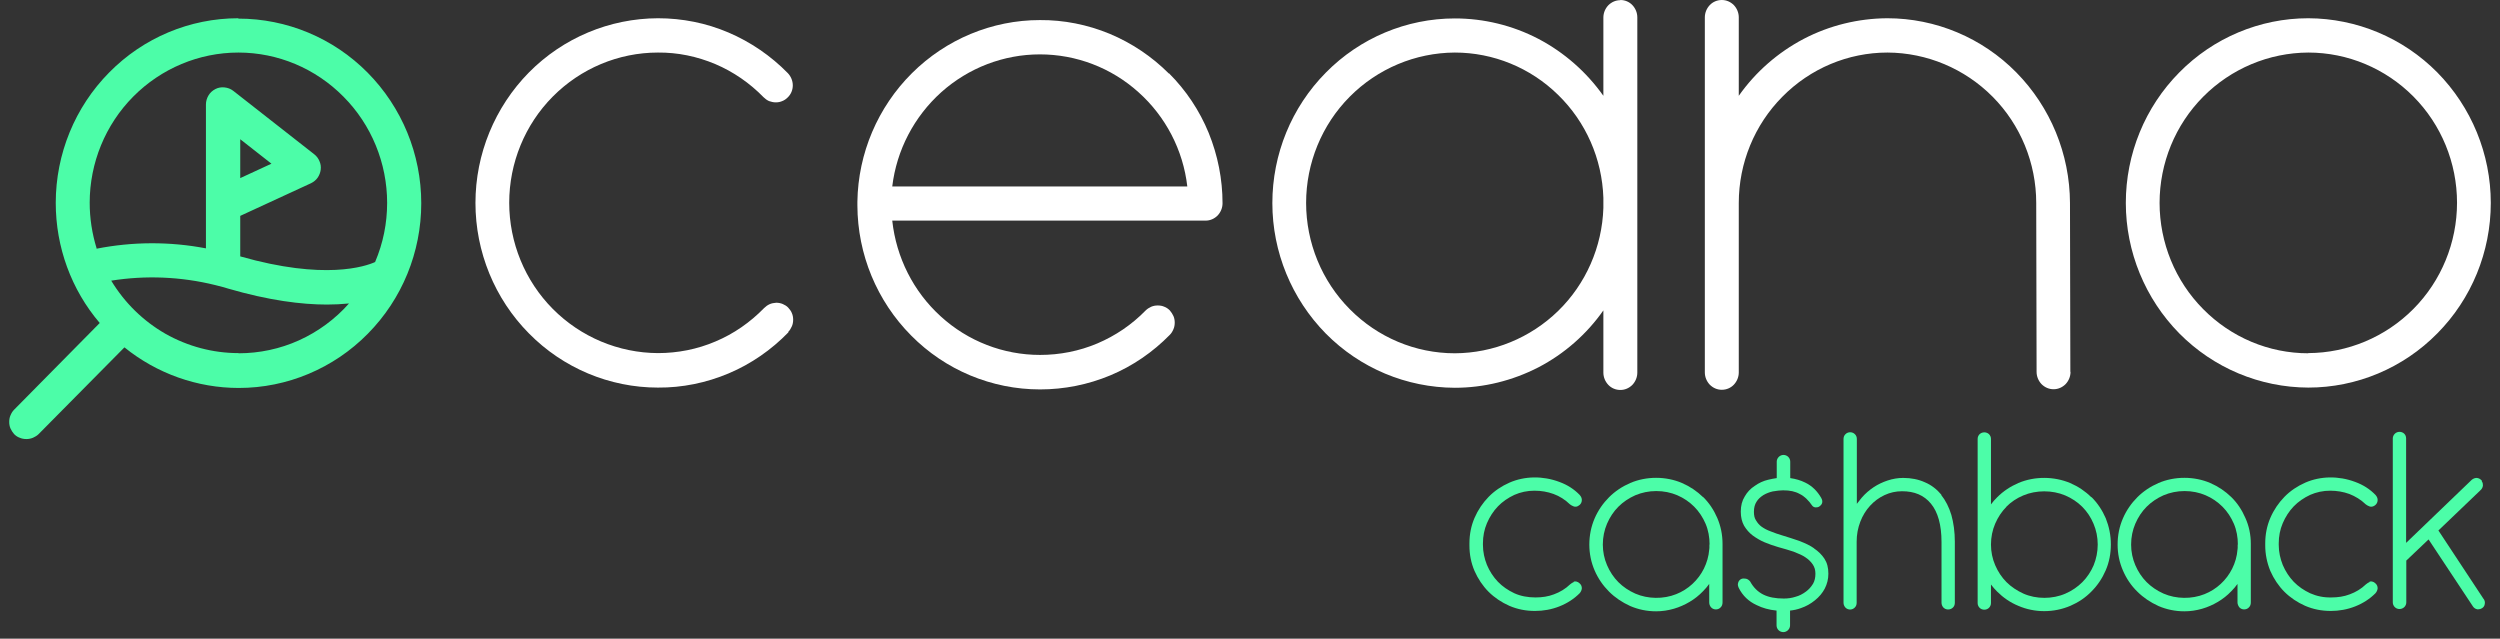 <svg width="137" height="35" viewBox="0 0 137 35" fill="none" xmlns="http://www.w3.org/2000/svg">
<rect x="0" y="0" width="137" height="35" fill="#333333" stroke="none"/>
<path d="M89.725 11.45V11.12C89.725 11.01 89.725 10.9 89.725 10.79V11.45Z" fill="white"/>
<path d="M88.795 0.01C88.545 0.01 88.315 0.11 88.135 0.29C87.965 0.47 87.865 0.71 87.865 0.96V5.25C86.935 3.94 85.715 2.87 84.305 2.13C82.885 1.39 81.315 1.01 79.725 1.01C77.075 1.01 74.525 2.08 72.655 3.98C70.775 5.88 69.725 8.45 69.725 11.13C69.725 13.81 70.785 16.38 72.655 18.28C74.535 20.18 77.075 21.24 79.725 21.25C81.315 21.25 82.885 20.86 84.305 20.13C85.725 19.39 86.945 18.32 87.865 17.01V20.42C87.865 20.67 87.965 20.91 88.135 21.09C88.305 21.27 88.545 21.37 88.795 21.37C89.045 21.37 89.275 21.27 89.455 21.09C89.625 20.91 89.725 20.67 89.725 20.42V0.95C89.725 0.7 89.625 0.46 89.455 0.28C89.285 0.1 89.045 0 88.795 0V0.01ZM79.725 19.36C77.565 19.36 75.495 18.49 73.965 16.94C72.435 15.4 71.575 13.3 71.575 11.12C71.575 8.94 72.435 6.84 73.965 5.3C75.495 3.76 77.565 2.89 79.725 2.88C81.835 2.88 83.865 3.71 85.385 5.2C86.905 6.68 87.795 8.7 87.865 10.84V11.4C87.795 13.53 86.905 15.56 85.385 17.04C83.865 18.52 81.835 19.35 79.725 19.36Z" fill="white"/>
<path d="M126.495 1C123.845 1 121.295 2.07 119.425 3.97C117.545 5.87 116.495 8.44 116.495 11.12C116.495 13.8 117.555 16.37 119.425 18.27C121.305 20.17 123.845 21.23 126.495 21.24C129.145 21.24 131.695 20.17 133.565 18.27C135.445 16.37 136.495 13.8 136.495 11.12C136.495 8.44 135.435 5.87 133.565 3.97C131.685 2.07 129.145 1.01 126.495 1ZM126.495 19.36C124.335 19.36 122.265 18.49 120.735 16.94C119.205 15.4 118.345 13.3 118.345 11.12C118.345 8.94 119.205 6.84 120.735 5.3C122.265 3.76 124.335 2.89 126.495 2.88C128.655 2.88 130.725 3.75 132.255 5.29C133.785 6.83 134.645 8.93 134.645 11.11C134.645 13.29 133.785 15.39 132.255 16.93C130.725 18.47 128.655 19.34 126.495 19.35V19.36Z" fill="white"/>
<path d="M43.205 18.21C42.275 19.17 41.165 19.94 39.935 20.46C38.705 20.98 37.385 21.25 36.055 21.24C33.405 21.24 30.855 20.17 28.985 18.27C27.105 16.37 26.055 13.8 26.055 11.12C26.055 8.44 27.115 5.87 28.985 3.97C30.865 2.07 33.405 1.01 36.055 1C37.385 1 38.695 1.26 39.915 1.78C41.135 2.3 42.245 3.06 43.175 4.01C43.345 4.19 43.445 4.43 43.445 4.68C43.445 4.93 43.345 5.17 43.165 5.34C43.075 5.43 42.975 5.5 42.865 5.54C42.755 5.59 42.635 5.61 42.505 5.61C42.385 5.61 42.265 5.58 42.145 5.54C42.035 5.49 41.935 5.42 41.845 5.33C41.085 4.55 40.185 3.93 39.195 3.51C38.195 3.09 37.135 2.87 36.055 2.88C33.895 2.88 31.825 3.75 30.295 5.29C28.765 6.83 27.905 8.93 27.905 11.11C27.905 13.29 28.765 15.39 30.295 16.93C31.825 18.47 33.895 19.34 36.055 19.35C37.135 19.35 38.215 19.14 39.215 18.71C40.215 18.29 41.115 17.66 41.875 16.88C41.965 16.79 42.065 16.72 42.175 16.67C42.285 16.62 42.405 16.6 42.535 16.59C42.655 16.59 42.775 16.61 42.895 16.66C43.005 16.71 43.115 16.77 43.195 16.86C43.275 16.95 43.355 17.05 43.395 17.16C43.445 17.27 43.465 17.4 43.465 17.52C43.465 17.64 43.445 17.77 43.395 17.88C43.345 17.99 43.285 18.1 43.195 18.19L43.205 18.21Z" fill="white"/>
<path d="M13.055 1C10.405 1 7.855 2.07 5.985 3.97C4.105 5.87 3.055 8.44 3.055 11.12C3.055 13.54 3.905 15.87 5.465 17.7L0.775 22.45C0.685 22.54 0.625 22.64 0.575 22.76C0.525 22.87 0.505 23 0.505 23.12C0.505 23.24 0.525 23.37 0.575 23.48C0.625 23.59 0.695 23.7 0.775 23.79C0.865 23.88 0.965 23.95 1.085 23.99C1.195 24.04 1.325 24.06 1.445 24.06C1.565 24.06 1.685 24.04 1.805 23.99C1.915 23.94 2.025 23.88 2.115 23.79L6.815 19.04H6.825C8.595 20.47 10.805 21.26 13.085 21.26C15.735 21.26 18.285 20.19 20.155 18.29C22.035 16.39 23.085 13.82 23.085 11.14C23.085 8.45 22.025 5.88 20.145 3.98C18.265 2.08 15.715 1.02 13.065 1.02L13.055 1ZM5.295 13.61C5.045 12.8 4.915 11.96 4.915 11.11C4.915 8.93 5.775 6.83 7.305 5.29C8.835 3.75 10.905 2.88 13.065 2.88C15.225 2.88 17.295 3.75 18.825 5.3C20.355 6.84 21.215 8.94 21.215 11.12C21.215 12.23 20.995 13.33 20.555 14.36C20.025 14.6 17.785 15.37 13.165 14.05V11.83L17.045 10.04C17.185 9.97 17.315 9.87 17.405 9.74C17.495 9.61 17.555 9.46 17.575 9.3C17.595 9.14 17.575 8.98 17.505 8.83C17.445 8.68 17.345 8.55 17.215 8.45L12.785 4.98C12.645 4.87 12.485 4.81 12.305 4.79C12.135 4.77 11.955 4.8 11.805 4.88C11.645 4.96 11.515 5.08 11.425 5.23C11.335 5.38 11.285 5.55 11.285 5.73V13.61C9.305 13.23 7.265 13.24 5.285 13.63L5.295 13.61ZM13.165 9.76V7.63L14.875 8.97L13.165 9.76ZM13.065 19.35C11.665 19.35 10.285 18.98 9.065 18.29C7.845 17.59 6.825 16.59 6.095 15.38C7.985 15.08 9.915 15.16 11.785 15.62C11.935 15.66 12.095 15.7 12.255 15.74C12.335 15.76 12.405 15.78 12.485 15.81C14.745 16.47 16.535 16.69 17.915 16.69C18.315 16.69 18.725 16.67 19.125 16.63C18.365 17.49 17.425 18.18 16.385 18.65C15.345 19.12 14.215 19.36 13.075 19.36L13.065 19.35Z" fill="#4CFDA8"/>
<path d="M87.875 11.12V11.4V10.84C87.875 10.93 87.875 11.03 87.875 11.12Z" fill="white"/>
<path d="M113.465 20.38C113.465 20.63 113.365 20.87 113.195 21.05C113.015 21.23 112.785 21.33 112.535 21.33C112.285 21.33 112.055 21.23 111.875 21.05C111.705 20.87 111.605 20.63 111.605 20.38L111.585 11.12C111.585 8.94 110.725 6.84 109.195 5.3C107.665 3.76 105.595 2.89 103.435 2.88C101.275 2.88 99.205 3.75 97.675 5.3C96.145 6.84 95.285 8.94 95.285 11.12V20.41C95.285 20.66 95.185 20.9 95.015 21.08C94.845 21.26 94.605 21.36 94.355 21.36C94.105 21.36 93.875 21.26 93.695 21.08C93.525 20.9 93.425 20.66 93.425 20.41V0.95C93.425 0.7 93.525 0.46 93.695 0.28C93.865 0.1 94.105 0 94.355 0C94.605 0 94.835 0.1 95.015 0.28C95.185 0.46 95.285 0.7 95.285 0.95V5.25C96.205 3.94 97.435 2.87 98.845 2.13C100.265 1.39 101.835 1.01 103.425 1C106.075 1 108.625 2.07 110.495 3.97C112.365 5.87 113.425 8.44 113.435 11.12L113.455 20.38H113.465Z" fill="white"/>
<path d="M64.055 4.03C63.125 3.1 62.025 2.36 60.805 1.85C59.595 1.35 58.295 1.09 56.985 1.1C54.365 1.1 51.845 2.15 49.975 4.01C48.105 5.87 47.025 8.4 46.985 11.05C46.985 11.09 46.985 11.12 46.985 11.16C46.985 11.19 46.985 11.23 46.985 11.26C46.995 13.94 48.055 16.5 49.935 18.39C51.805 20.28 54.345 21.34 56.995 21.34C58.315 21.34 59.625 21.08 60.845 20.57C62.065 20.06 63.175 19.3 64.105 18.35C64.195 18.26 64.255 18.16 64.305 18.04C64.355 17.93 64.375 17.8 64.375 17.68C64.375 17.56 64.355 17.43 64.305 17.32C64.255 17.21 64.185 17.1 64.105 17.01C64.015 16.92 63.915 16.85 63.805 16.81C63.695 16.76 63.575 16.74 63.445 16.74C63.315 16.74 63.205 16.76 63.085 16.81C62.975 16.86 62.865 16.93 62.785 17.01C62.025 17.79 61.125 18.4 60.135 18.82C59.145 19.24 58.075 19.45 56.995 19.45C54.985 19.45 53.045 18.7 51.555 17.34C50.055 15.98 49.115 14.11 48.895 12.09H66.065C66.315 12.09 66.545 11.99 66.725 11.81C66.895 11.63 66.995 11.39 66.995 11.14C66.995 9.82 66.735 8.51 66.235 7.28C65.735 6.06 64.995 4.95 64.065 4.02L64.055 4.03ZM48.895 10.22C49.135 8.22 50.095 6.39 51.585 5.05C53.075 3.72 54.995 2.98 56.985 2.98C58.975 2.98 60.895 3.71 62.385 5.05C63.875 6.38 64.835 8.22 65.065 10.22H48.895Z" fill="white"/>
<path d="M99.415 30.05C99.205 29.9 98.955 29.78 98.595 29.64C98.305 29.54 97.995 29.44 97.635 29.33C97.445 29.27 97.245 29.21 97.035 29.12C96.835 29.05 96.675 28.96 96.545 28.87C96.405 28.77 96.315 28.66 96.225 28.51C96.145 28.39 96.115 28.24 96.115 28.04C96.115 27.82 96.165 27.64 96.255 27.5C96.345 27.35 96.465 27.24 96.635 27.13C96.805 27.03 96.975 26.97 97.145 26.93C97.375 26.89 97.555 26.87 97.715 26.87C98.085 26.87 98.375 26.93 98.625 27.07C98.875 27.19 99.095 27.4 99.325 27.73C99.385 27.79 99.475 27.82 99.565 27.8C99.635 27.8 99.705 27.76 99.755 27.71C99.815 27.66 99.935 27.52 99.805 27.29C99.595 26.92 99.305 26.63 98.935 26.45C98.675 26.32 98.395 26.24 98.105 26.2V25.3C98.105 25.09 97.935 24.93 97.735 24.93C97.535 24.93 97.365 25.1 97.365 25.3V26.2C97.215 26.22 97.065 26.25 96.895 26.29C96.635 26.35 96.375 26.47 96.155 26.63C95.935 26.77 95.745 26.97 95.615 27.2C95.465 27.44 95.395 27.71 95.395 28.04C95.395 28.34 95.455 28.59 95.575 28.81C95.695 29.01 95.855 29.2 96.055 29.35C96.265 29.5 96.485 29.63 96.705 29.72C96.935 29.82 97.185 29.9 97.445 29.98C97.745 30.06 98.035 30.15 98.285 30.23C98.565 30.34 98.775 30.43 98.935 30.54C99.115 30.66 99.245 30.79 99.345 30.94C99.435 31.08 99.485 31.23 99.485 31.44C99.485 31.65 99.445 31.83 99.355 31.99C99.245 32.17 99.115 32.31 98.965 32.42C98.775 32.56 98.595 32.65 98.405 32.7C98.195 32.77 97.975 32.8 97.755 32.8C97.295 32.8 96.925 32.73 96.625 32.58C96.325 32.43 96.085 32.19 95.905 31.86C95.835 31.78 95.755 31.72 95.655 31.71C95.585 31.7 95.505 31.69 95.415 31.73C95.335 31.77 95.275 31.85 95.255 31.92C95.205 32.04 95.255 32.15 95.285 32.22C95.495 32.64 95.825 32.96 96.265 33.16C96.585 33.32 96.945 33.42 97.355 33.46V34.27C97.355 34.48 97.525 34.64 97.725 34.64C97.925 34.64 98.095 34.47 98.095 34.27V33.46C98.285 33.44 98.485 33.4 98.675 33.33C98.975 33.23 99.235 33.08 99.455 32.9C99.695 32.71 99.865 32.5 99.995 32.26C100.125 32.01 100.195 31.73 100.195 31.44C100.195 31.1 100.125 30.84 99.975 30.61C99.835 30.4 99.645 30.21 99.405 30.05H99.415Z" fill="#4CFDA8"/>
<path d="M86.255 31.89C86.185 31.92 86.115 31.96 86.045 32.02C85.785 32.27 85.485 32.45 85.155 32.57C84.845 32.69 84.505 32.74 84.145 32.74C83.735 32.74 83.335 32.67 82.985 32.51C82.645 32.35 82.335 32.14 82.085 31.88C81.835 31.62 81.635 31.31 81.485 30.96C81.345 30.61 81.265 30.24 81.265 29.86C81.265 29.85 81.265 29.84 81.265 29.82C81.265 29.81 81.265 29.79 81.265 29.78C81.265 29.39 81.335 29.02 81.485 28.67C81.635 28.32 81.835 28.01 82.085 27.75C82.335 27.49 82.645 27.28 82.985 27.12C83.325 26.97 83.695 26.89 84.085 26.89C84.465 26.89 84.805 26.95 85.135 27.07C85.465 27.19 85.765 27.38 86.035 27.64C86.095 27.69 86.165 27.72 86.235 27.75C86.315 27.78 86.425 27.79 86.565 27.67C86.645 27.6 86.685 27.5 86.685 27.4C86.685 27.3 86.645 27.21 86.565 27.12C86.265 26.81 85.895 26.57 85.455 26.41C84.555 26.07 83.555 26.08 82.715 26.45C82.285 26.64 81.895 26.9 81.575 27.23C81.255 27.56 80.995 27.94 80.805 28.38C80.615 28.82 80.525 29.29 80.525 29.78C80.525 29.8 80.525 29.83 80.525 29.83V29.89C80.525 30.38 80.615 30.85 80.805 31.29C80.995 31.72 81.255 32.11 81.575 32.43C81.895 32.75 82.285 33.01 82.715 33.2C83.155 33.39 83.625 33.48 84.115 33.48C84.575 33.48 85.025 33.4 85.455 33.23C85.885 33.06 86.255 32.82 86.565 32.51C86.635 32.43 86.675 32.34 86.685 32.24C86.685 32.13 86.645 32.04 86.565 31.97C86.425 31.84 86.305 31.85 86.225 31.88L86.255 31.89Z" fill="#4CFDA8"/>
<path d="M93.325 27.24C92.995 26.92 92.615 26.66 92.175 26.47C91.295 26.09 90.215 26.09 89.335 26.47C88.895 26.66 88.505 26.92 88.175 27.25C87.845 27.58 87.575 27.97 87.385 28.41C87.195 28.85 87.095 29.34 87.095 29.84C87.095 30.34 87.195 30.82 87.385 31.26C87.575 31.7 87.845 32.09 88.175 32.42C88.505 32.75 88.895 33.01 89.335 33.21C89.775 33.4 90.255 33.5 90.755 33.5C91.085 33.5 91.415 33.45 91.725 33.36C92.035 33.27 92.325 33.14 92.595 32.98C92.865 32.82 93.105 32.63 93.325 32.4C93.445 32.28 93.565 32.14 93.665 32V33.01C93.665 33.12 93.705 33.21 93.765 33.28C93.905 33.44 94.165 33.43 94.295 33.28C94.365 33.21 94.395 33.12 94.395 33.01V29.8C94.395 29.3 94.295 28.82 94.105 28.38C93.915 27.94 93.655 27.55 93.325 27.23V27.24ZM93.675 29.84C93.675 29.84 93.675 29.91 93.675 29.94C93.675 29.97 93.675 30.01 93.675 30.03C93.675 30.06 93.665 30.09 93.665 30.12C93.635 30.49 93.535 30.83 93.375 31.16C93.215 31.48 93.005 31.76 92.745 32C92.485 32.24 92.185 32.43 91.855 32.56C91.155 32.84 90.305 32.83 89.615 32.53C89.255 32.37 88.945 32.16 88.685 31.9C88.425 31.64 88.215 31.32 88.065 30.97C87.915 30.62 87.835 30.24 87.835 29.84C87.835 29.44 87.915 29.05 88.065 28.7C88.215 28.35 88.425 28.03 88.685 27.77C88.945 27.51 89.255 27.3 89.615 27.14C89.975 26.99 90.355 26.91 90.765 26.91C91.175 26.91 91.565 26.99 91.915 27.14C92.265 27.29 92.575 27.5 92.845 27.77C93.105 28.03 93.315 28.35 93.465 28.7C93.615 29.05 93.685 29.44 93.685 29.84H93.675Z" fill="#4CFDA8"/>
<path d="M106.395 27.12C106.145 26.82 105.845 26.58 105.485 26.43C105.135 26.27 104.735 26.19 104.295 26.19C104.005 26.19 103.715 26.24 103.445 26.33C103.175 26.42 102.915 26.54 102.675 26.7C102.435 26.86 102.215 27.05 102.025 27.27C101.935 27.38 101.845 27.49 101.755 27.61V24.06C101.755 23.96 101.725 23.87 101.655 23.8C101.515 23.65 101.265 23.65 101.125 23.8C101.055 23.87 101.025 23.96 101.025 24.06V33.03C101.025 33.13 101.065 33.22 101.125 33.29C101.265 33.44 101.505 33.44 101.645 33.29C101.715 33.22 101.745 33.13 101.745 33.03V29.68C101.745 29.29 101.815 28.93 101.945 28.59C102.075 28.25 102.255 27.96 102.485 27.71C102.715 27.46 102.975 27.27 103.275 27.13C103.575 26.99 103.895 26.92 104.235 26.92C104.915 26.92 105.435 27.14 105.815 27.6C106.195 28.06 106.395 28.76 106.395 29.7V33.03C106.395 33.13 106.435 33.22 106.495 33.29C106.565 33.36 106.655 33.4 106.755 33.4C106.865 33.4 106.955 33.36 107.025 33.29C107.095 33.22 107.125 33.13 107.125 33.03V29.69C107.125 29.14 107.055 28.65 106.935 28.22C106.805 27.79 106.615 27.42 106.375 27.12H106.395Z" fill="#4CFDA8"/>
<path d="M114.605 27.25C114.275 26.92 113.885 26.66 113.445 26.47C112.565 26.1 111.495 26.09 110.605 26.47C110.165 26.66 109.775 26.92 109.445 27.25C109.325 27.37 109.205 27.5 109.105 27.64V24.05C109.105 23.95 109.065 23.86 108.995 23.79C108.855 23.66 108.625 23.66 108.485 23.79C108.415 23.86 108.375 23.95 108.375 24.05V33.05C108.375 33.15 108.415 33.24 108.485 33.31C108.625 33.45 108.865 33.44 108.995 33.31C109.065 33.24 109.105 33.15 109.105 33.05V32.03C109.205 32.17 109.325 32.3 109.445 32.42C109.775 32.75 110.165 33.02 110.605 33.2C111.045 33.39 111.525 33.49 112.025 33.49C112.525 33.49 113.005 33.39 113.455 33.2C113.895 33.01 114.285 32.75 114.615 32.41C114.945 32.08 115.205 31.69 115.395 31.25C115.585 30.81 115.675 30.33 115.675 29.83C115.675 29.33 115.575 28.85 115.395 28.4C115.205 27.96 114.945 27.57 114.615 27.24L114.605 27.25ZM109.945 27.77C110.205 27.51 110.515 27.3 110.875 27.15C111.585 26.85 112.465 26.85 113.175 27.15C113.525 27.3 113.845 27.51 114.105 27.77C114.365 28.03 114.575 28.34 114.725 28.7C114.875 29.05 114.955 29.44 114.955 29.84C114.955 30.24 114.875 30.62 114.735 30.97C114.585 31.32 114.375 31.64 114.115 31.9C113.855 32.16 113.535 32.38 113.185 32.53C112.475 32.84 111.585 32.84 110.885 32.53C110.535 32.37 110.215 32.16 109.955 31.9C109.695 31.64 109.485 31.32 109.335 30.97C109.185 30.62 109.105 30.24 109.105 29.84C109.105 29.44 109.185 29.05 109.335 28.7C109.485 28.35 109.695 28.03 109.955 27.77H109.945Z" fill="#4CFDA8"/>
<path d="M122.275 27.24C121.945 26.92 121.565 26.66 121.125 26.47C120.245 26.09 119.165 26.09 118.285 26.47C117.845 26.66 117.455 26.92 117.125 27.25C116.795 27.58 116.525 27.97 116.335 28.41C116.145 28.85 116.045 29.33 116.045 29.84C116.045 30.35 116.145 30.82 116.335 31.26C116.525 31.7 116.785 32.09 117.125 32.42C117.455 32.75 117.845 33.01 118.285 33.21C118.725 33.4 119.205 33.5 119.705 33.5C120.035 33.5 120.365 33.45 120.675 33.36C120.985 33.27 121.275 33.14 121.545 32.98C121.815 32.82 122.055 32.63 122.275 32.4C122.395 32.28 122.515 32.14 122.615 32V33.01C122.615 33.11 122.655 33.2 122.715 33.28C122.855 33.44 123.115 33.43 123.245 33.28C123.315 33.21 123.345 33.12 123.345 33.01V29.8C123.345 29.3 123.245 28.82 123.045 28.38C122.855 27.94 122.595 27.55 122.265 27.23L122.275 27.24ZM122.625 29.84C122.625 29.84 122.625 29.91 122.625 29.94C122.625 29.97 122.625 30.01 122.625 30.03C122.625 30.06 122.615 30.09 122.615 30.12C122.585 30.49 122.485 30.84 122.325 31.16C122.165 31.48 121.955 31.76 121.695 32C121.435 32.24 121.135 32.43 120.805 32.56C120.105 32.84 119.255 32.83 118.565 32.53C118.205 32.37 117.895 32.16 117.635 31.9C117.375 31.64 117.165 31.32 117.015 30.97C116.865 30.62 116.785 30.24 116.785 29.84C116.785 29.44 116.865 29.05 117.015 28.7C117.165 28.35 117.375 28.03 117.635 27.77C117.895 27.51 118.205 27.3 118.565 27.14C118.925 26.99 119.305 26.91 119.715 26.91C120.125 26.91 120.515 26.99 120.865 27.14C121.215 27.29 121.525 27.5 121.795 27.77C122.055 28.03 122.265 28.35 122.415 28.7C122.565 29.05 122.635 29.44 122.635 29.84H122.625Z" fill="#4CFDA8"/>
<path d="M129.865 31.89C129.795 31.92 129.725 31.96 129.655 32.02C129.395 32.27 129.095 32.45 128.765 32.57C128.455 32.69 128.115 32.74 127.755 32.74C127.345 32.75 126.955 32.67 126.595 32.51C126.255 32.35 125.945 32.14 125.695 31.88C125.445 31.62 125.245 31.31 125.095 30.96C124.955 30.61 124.875 30.24 124.875 29.86C124.875 29.85 124.875 29.84 124.875 29.82C124.875 29.81 124.875 29.8 124.875 29.78C124.875 29.39 124.945 29.02 125.095 28.67C125.245 28.32 125.445 28.01 125.695 27.75C125.945 27.49 126.255 27.28 126.595 27.12C126.935 26.97 127.305 26.89 127.695 26.89C128.065 26.89 128.415 26.95 128.745 27.07C129.075 27.2 129.375 27.38 129.645 27.64C129.705 27.69 129.775 27.72 129.845 27.75C129.915 27.78 130.035 27.79 130.175 27.67C130.255 27.6 130.295 27.5 130.295 27.4C130.295 27.3 130.255 27.21 130.175 27.12C129.875 26.81 129.505 26.57 129.065 26.41C128.165 26.07 127.165 26.08 126.325 26.45C125.895 26.64 125.505 26.9 125.185 27.23C124.865 27.56 124.605 27.94 124.415 28.38C124.225 28.82 124.135 29.29 124.135 29.78V29.89C124.135 30.38 124.235 30.85 124.415 31.29C124.605 31.72 124.865 32.11 125.185 32.43C125.505 32.75 125.895 33.01 126.325 33.2C126.765 33.39 127.235 33.48 127.725 33.48C128.185 33.48 128.635 33.4 129.065 33.23C129.495 33.06 129.865 32.82 130.175 32.51C130.245 32.43 130.285 32.34 130.295 32.24C130.295 32.13 130.255 32.04 130.175 31.97C130.035 31.84 129.915 31.85 129.835 31.88L129.865 31.89Z" fill="#4CFDA8"/>
<path d="M136.105 32.83L133.625 29.07L135.965 26.83C136.025 26.76 136.055 26.69 136.065 26.6C136.065 26.52 136.055 26.45 136.005 26.38V26.34L135.965 26.3C135.895 26.23 135.815 26.2 135.725 26.19C135.635 26.19 135.545 26.22 135.455 26.29L131.855 29.75V24.03C131.855 23.93 131.825 23.84 131.755 23.77C131.615 23.63 131.375 23.63 131.235 23.77C131.165 23.84 131.125 23.93 131.125 24.03V33.01C131.125 33.11 131.165 33.2 131.235 33.27C131.375 33.41 131.605 33.41 131.755 33.27C131.825 33.2 131.865 33.11 131.865 33.01V30.72L133.085 29.56L135.515 33.23C135.575 33.32 135.655 33.37 135.755 33.39C135.775 33.39 135.795 33.39 135.815 33.39C135.885 33.39 135.955 33.37 136.015 33.33C136.095 33.28 136.155 33.2 136.165 33.1C136.185 33 136.165 32.91 136.105 32.82V32.83Z" fill="#4CFDA8"/>
</svg>
